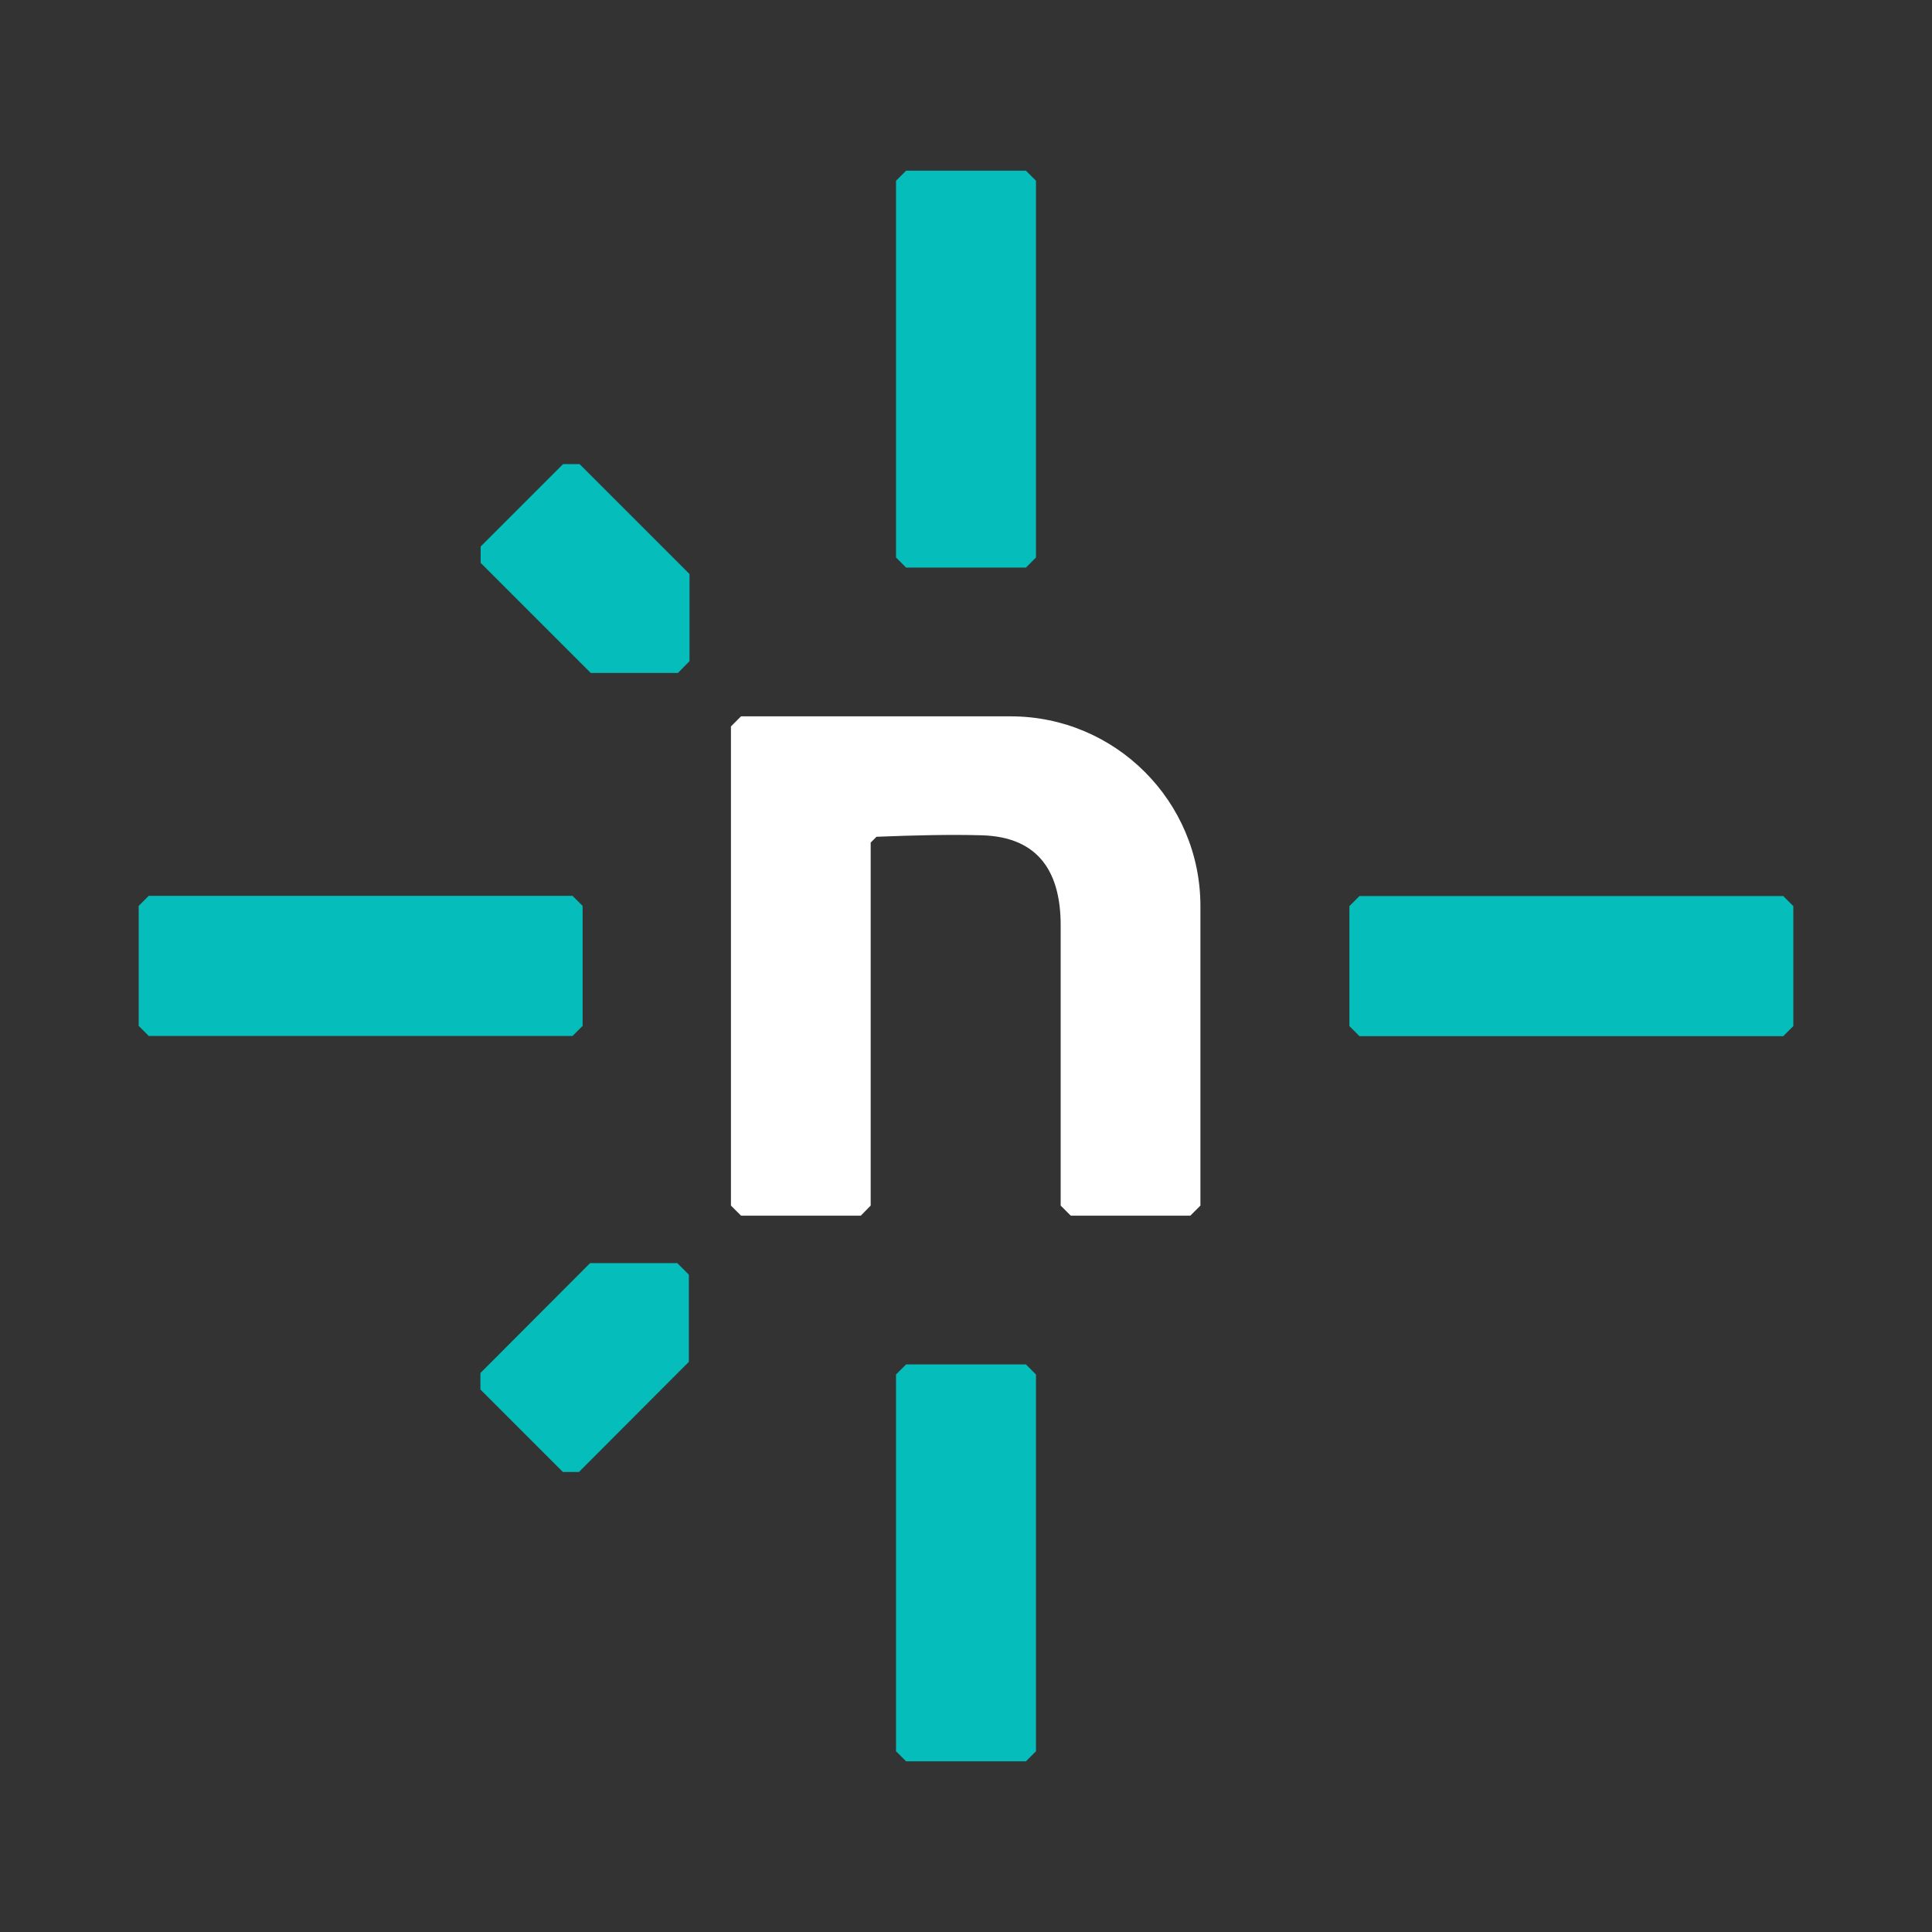<?xml version="1.0" encoding="UTF-8"?>
<svg id="Layer_1" xmlns="http://www.w3.org/2000/svg" xmlns:xlink="http://www.w3.org/1999/xlink" version="1.1" viewBox="0 0 900 900">
  <rect x="0" y="0" width="900" height="900" fill="#333333" stroke="none"/>
  <!-- Generator: Adobe Illustrator 29.3.1, SVG Export Plug-In . SVG Version: 2.1.0 Build 151)  -->
  <defs>
    <style>
      .st0 {
        fill: none;
      }

      .st1 {
        fill: #05bdba;
      }

      .st2 {
        fill: #fff;
      }

      .st3 {
        clip-path: url(#clippath);
      }
    </style>
    <clipPath id="clippath">
      <rect class="st0" width="900" height="900"/>
    </clipPath>
  </defs>
  <g class="st3">
    <path class="st1" d="M417.4,815.8v-175.5l4.7-4.7h55.8l4.7,4.7v175.5l-4.7,4.7h-55.8l-4.7-4.7Z"/>
    <path class="st1" d="M417.4,259.8V84.2l4.7-4.7h55.8l4.7,4.7v175.5l-4.7,4.7h-55.8l-4.7-4.7Z"/>
    <path class="st1" d="M269.9,685.7h-7.7l-38.4-38.4v-7.7l51.1-51.2h40.6s5.4,5.4,5.4,5.4v40.6l-51.1,51.2Z"/>
    <path class="st1" d="M223.9,262.3v-7.7l38.4-38.4h7.7l51.2,51.2v40.6l-5.4,5.5h-40.6l-51.2-51.2Z"/>
    <path class="st1" d="M69.3,417.3h197.4l4.7,4.7v55.9l-4.7,4.7H69.3l-4.7-4.7v-55.9l4.7-4.7Z"/>
    <path class="st2" d="M554.6,566.3h-55.8l-4.7-4.7v-130.6c0-23.3-9.1-41.3-37.2-41.9-14.4-.4-31,0-48.6.7l-2.7,2.7v169.1s-4.6,4.7-4.6,4.7h-55.8l-4.7-4.7v-223.2l4.7-4.7h125.6c48.8,0,88.4,39.6,88.4,88.4v139.5l-4.7,4.7h0Z"/>
    <path class="st1" d="M830.7,482.7h-197.4l-4.7-4.7v-55.9l4.7-4.7h197.4l4.7,4.7v55.9l-4.7,4.7Z"/>
  </g>
</svg>